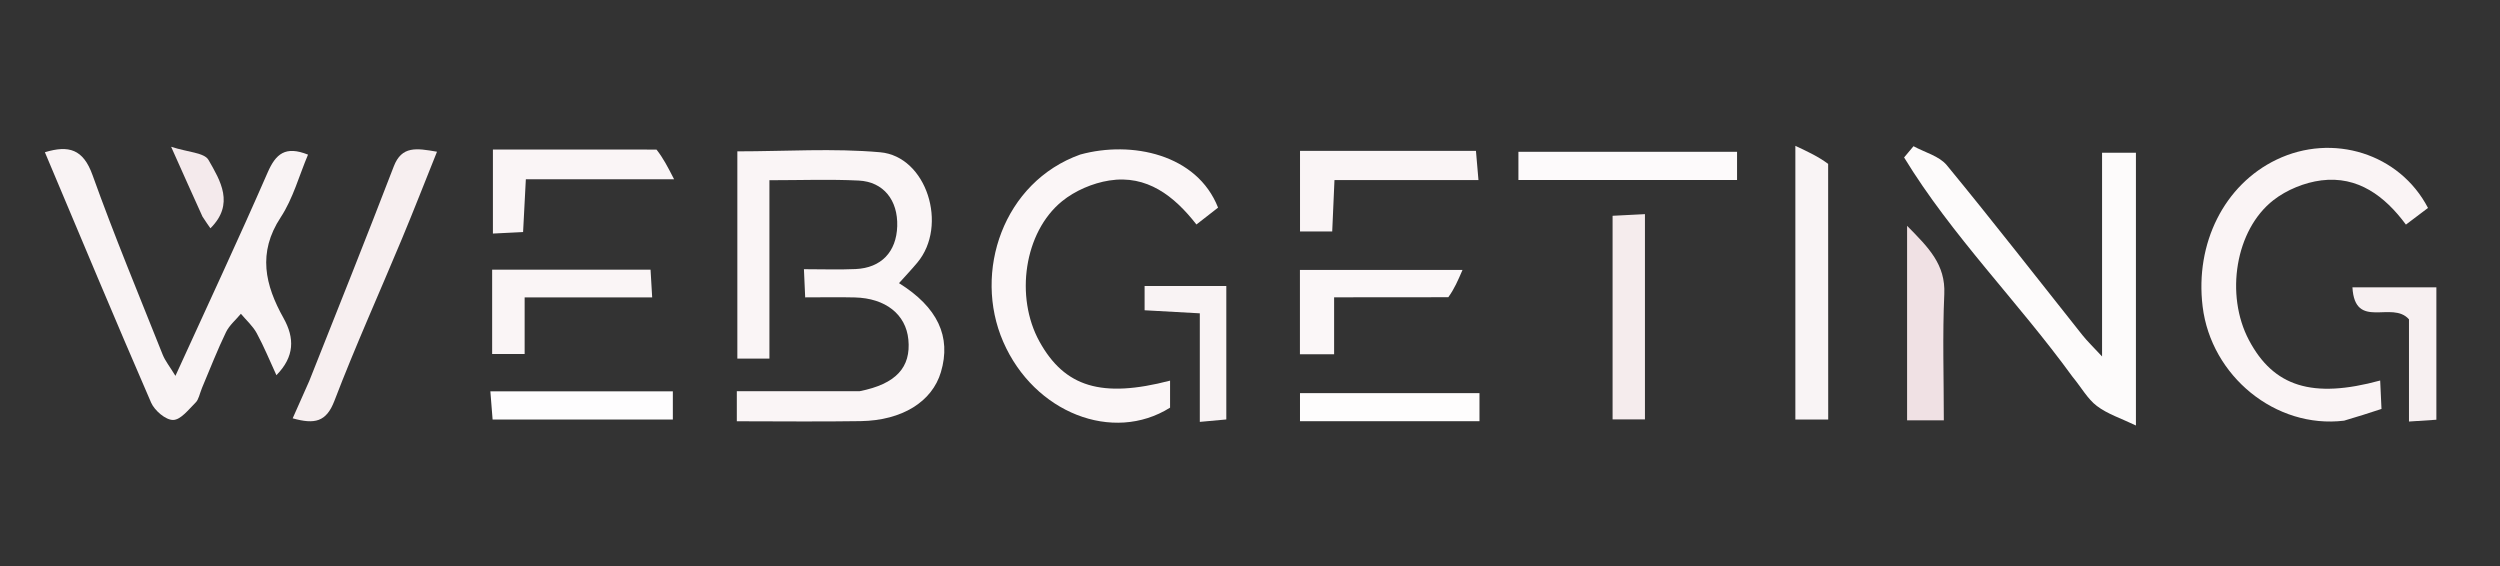 <svg version="1.1" id="Layer_1" xmlns="http://www.w3.org/2000/svg" xmlns:xlink="http://www.w3.org/1999/xlink" x="0px" y="0px"
	 width="100%" viewBox="0 0 446 101" enable-background="new 0 0 446 101" xml:space="preserve">
<rect x="0" y="0" width="446" height="101" fill="#333333" stroke="none"/>
<path fill="#902035" opacity="0" stroke="none" 
	d="
M374,102 
	C249.333,102 125.167,102 1,102 
	C1,68.333 1,34.667 1,1 
	C149.667,1 298.333,1 447,1 
	C447,34.667 447,68.333 447,102 
	C422.833,102 398.667,102 374,102 
M152.919,69.793 
	C145.807,69.793 138.696,69.793 131.449,69.793 
	C131.449,71.825 131.449,73.231 131.449,75.154 
	C138.976,75.154 146.267,75.246 153.555,75.129 
	C160.964,75.009 166.289,71.655 167.857,66.391 
	C169.75,60.037 167.249,54.791 160.383,50.514 
	C161.454,49.319 162.587,48.122 163.644,46.862 
	C169.192,40.253 165.323,27.899 157.026,27.164 
	C148.64,26.422 140.137,27.001 131.543,27.001 
	C131.543,39.452 131.543,51.667 131.543,63.973 
	C133.504,63.973 135.11,63.973 137.264,63.973 
	C137.264,53.367 137.264,42.963 137.264,32.152 
	C142.934,32.152 148.071,31.958 153.187,32.211 
	C157.632,32.43 160.207,35.737 160.065,40.349 
	C159.924,44.925 157.221,47.793 152.642,48 
	C149.697,48.133 146.741,48.025 143.421,48.025 
	C143.509,50.009 143.571,51.386 143.645,53.051 
	C146.87,53.051 149.687,52.992 152.501,53.063 
	C157.99,53.203 161.607,56.078 162.05,60.562 
	C162.541,65.519 159.864,68.509 152.919,69.793 
M36.183,68.822 
	C37.544,65.628 38.803,62.386 40.315,59.265 
	C40.913,58.029 42.072,57.065 42.975,55.977 
	C43.93,57.121 45.096,58.151 45.795,59.434 
	C47.093,61.818 48.119,64.349 49.312,66.935 
	C52.565,63.618 52.574,60.308 50.585,56.752 
	C47.293,50.866 45.914,45.095 50.075,38.774 
	C52.279,35.426 53.361,31.341 54.95,27.588 
	C50.915,25.971 49.205,27.432 47.747,30.774 
	C42.535,42.721 37.007,54.53 31.297,67.053 
	C30.27,65.368 29.464,64.381 29.015,63.253 
	C24.778,52.612 20.376,42.029 16.514,31.252 
	C14.839,26.575 12.264,25.875 8.007,27.158 
	C14.38,42.273 20.559,57.097 26.957,71.826 
	C27.572,73.241 29.556,74.94 30.884,74.922 
	C32.252,74.904 33.676,73.029 34.911,71.8 
	C35.454,71.26 35.59,70.311 36.183,68.822 
M369.996,67.473 
	C371.338,69.155 372.425,71.173 374.088,72.432 
	C375.988,73.87 378.399,74.632 381.049,75.91 
	C381.049,58.667 381.049,42.963 381.049,27.249 
	C378.88,27.249 377.138,27.249 375.008,27.249 
	C375.008,39.243 375.008,50.961 375.008,63.591 
	C373.41,61.865 372.372,60.879 371.489,59.768 
	C363.446,49.659 355.523,39.452 347.314,29.48 
	C345.959,27.834 343.383,27.192 341.371,26.085 
	C340.811,26.753 340.25,27.421 339.69,28.088 
	C348.216,42.071 359.943,53.729 369.996,67.473 
M192.343,27.704 
	C179.017,32.461 173.54,48.493 178.977,60.978 
	C184.496,73.651 198.548,79.129 208.74,72.726 
	C208.74,71.184 208.74,69.572 208.74,67.906 
	C196.545,71.079 189.925,69.06 185.432,60.917 
	C181.057,52.988 182.688,41.439 189.449,35.917 
	C191.762,34.028 194.934,32.666 197.893,32.201 
	C204.609,31.145 209.474,34.959 213.444,40.047 
	C215.045,38.8 216.201,37.9 217.302,37.043 
	C213.563,27.497 201.863,25.055 192.343,27.704 
M418.583,75.002 
	C420.607,74.342 422.631,73.683 424.858,72.956 
	C424.774,71.124 424.701,69.551 424.624,67.883 
	C412.514,71.186 405.597,68.978 401.203,60.661 
	C396.955,52.619 398.77,41.007 405.59,35.699 
	C407.948,33.863 411.154,32.555 414.121,32.18 
	C420.63,31.36 425.445,34.966 429.218,40.069 
	C430.856,38.832 432.023,37.952 433.155,37.097 
	C428.102,27.388 416.165,23.663 406.14,28.477 
	C396.823,32.95 391.571,43.385 392.949,54.685 
	C394.461,67.084 405.956,76.529 418.583,75.002 
M54.997,68.31 
	C54.1,70.348 53.202,72.386 52.213,74.63 
	C56.141,75.721 58.209,75.294 59.656,71.516 
	C63.389,61.769 67.691,52.24 71.708,42.6 
	C73.827,37.517 75.825,32.383 77.96,27.068 
	C74.274,26.422 71.664,26.001 70.247,29.689 
	C65.374,42.374 60.324,54.992 54.997,68.31 
M326.128,28.761 
	C324.41,27.953 322.692,27.145 320.292,26.017 
	C320.292,43.198 320.292,58.925 320.292,74.84 
	C322.292,74.84 324.016,74.84 326.152,74.84 
	C326.152,59.612 326.152,44.662 326.128,28.761 
M247.542,32.128 
	C252.803,32.128 258.064,32.128 263.758,32.128 
	C263.575,29.991 263.444,28.468 263.31,26.91 
	C252.587,26.91 242.37,26.91 231.923,26.91 
	C231.923,31.853 231.923,36.553 231.923,41.295 
	C233.995,41.295 235.726,41.295 237.667,41.295 
	C237.808,38.08 237.935,35.207 238.07,32.128 
	C241.284,32.128 243.921,32.128 247.542,32.128 
M116.7,26.672 
	C107.132,26.672 97.563,26.672 87.935,26.672 
	C87.935,31.974 87.935,36.655 87.935,41.666 
	C89.939,41.566 91.514,41.488 93.319,41.398 
	C93.489,38.134 93.639,35.259 93.81,31.985 
	C102.582,31.985 110.801,31.985 120.262,31.985 
	C119.066,29.664 118.3,28.179 116.7,26.672 
M293.458,55.502 
	C293.458,49.877 293.458,44.252 293.458,38.202 
	C291.131,38.321 289.422,38.408 287.685,38.496 
	C287.685,50.977 287.685,62.889 287.685,74.816 
	C289.72,74.816 291.436,74.816 293.458,74.816 
	C293.458,68.466 293.458,62.483 293.458,55.502 
M110.295,53.052 
	C112.213,53.052 114.13,53.052 116.348,53.052 
	C116.226,50.977 116.143,49.556 116.058,48.113 
	C106.487,48.113 97.253,48.113 87.799,48.113 
	C87.799,53.263 87.799,58.16 87.799,63.151 
	C89.784,63.151 91.488,63.151 93.596,63.151 
	C93.596,59.682 93.596,56.585 93.596,53.052 
	C99.115,53.052 104.23,53.052 110.295,53.052 
M258.82,53.006 
	C259.455,51.534 260.091,50.061 260.913,48.155 
	C250.443,48.155 241.221,48.155 231.907,48.155 
	C231.907,53.344 231.907,58.243 231.907,63.196 
	C233.963,63.196 235.702,63.196 238.006,63.196 
	C238.006,59.67 238.006,56.466 238.006,53.041 
	C245.027,53.041 251.482,53.041 258.82,53.006 
M340.224,45.978 
	C340.224,55.578 340.224,65.178 340.224,74.989 
	C342.642,74.989 344.422,74.989 346.778,74.989 
	C346.778,67.361 346.529,59.902 346.862,52.468 
	C347.098,47.183 344.073,44.184 340.224,40.284 
	C340.224,42.546 340.224,43.838 340.224,45.978 
M284.505,32.113 
	C292.939,32.113 301.372,32.113 309.89,32.113 
	C309.89,30.114 309.89,28.586 309.89,27.08 
	C296.667,27.08 283.814,27.08 270.886,27.08 
	C270.886,28.873 270.886,30.282 270.886,32.113 
	C275.263,32.113 279.385,32.113 284.505,32.113 
M208.663,51.018 
	C207.203,51.018 205.742,51.018 204.196,51.018 
	C204.196,52.681 204.196,53.919 204.196,55.352 
	C207.485,55.534 210.538,55.703 214.046,55.897 
	C214.046,62.544 214.046,68.766 214.046,75.263 
	C215.972,75.087 217.373,74.959 218.774,74.831 
	C218.774,66.779 218.774,59.09 218.774,51.018 
	C215.51,51.018 212.561,51.018 208.663,51.018 
M429.762,63.573 
	C429.762,67.343 429.762,71.113 429.762,75.201 
	C431.8,75.067 433.198,74.974 434.649,74.879 
	C434.649,66.799 434.649,59.09 434.649,51.264 
	C429.55,51.264 424.797,51.264 419.674,51.264 
	C420.11,58.98 426.769,53.539 429.762,56.971 
	C429.762,58.352 429.762,60.477 429.762,63.573 
M105.498,69.819 
	C99.583,69.819 93.669,69.819 87.481,69.819 
	C87.653,71.98 87.765,73.392 87.88,74.847 
	C98.806,74.847 109.354,74.847 120.035,74.847 
	C120.035,73.14 120.035,71.728 120.035,69.819 
	C115.384,69.819 110.94,69.819 105.498,69.819 
M240.526,75.139 
	C248.286,75.139 256.045,75.139 263.939,75.139 
	C263.939,73.141 263.939,71.652 263.939,70.135 
	C252.995,70.135 242.458,70.135 231.918,70.135 
	C231.918,71.874 231.918,73.285 231.918,75.139 
	C234.633,75.139 237.084,75.139 240.526,75.139 
M36.299,38.967 
	C36.71,39.551 37.121,40.135 37.538,40.727 
	C41.894,36.413 39.315,32.236 37.194,28.528 
	C36.449,27.226 33.535,27.165 30.528,26.184 
	C32.748,31.156 34.348,34.74 36.299,38.967 
z"/>
<path fill="#FAF5F6" opacity="1" stroke="none" 
	d="
M153.357,69.789 
	C159.864,68.509 162.541,65.519 162.05,60.562 
	C161.607,56.078 157.99,53.203 152.501,53.063 
	C149.687,52.992 146.87,53.051 143.645,53.051 
	C143.571,51.386 143.509,50.009 143.421,48.025 
	C146.741,48.025 149.697,48.133 152.642,48 
	C157.221,47.793 159.924,44.925 160.065,40.349 
	C160.207,35.737 157.632,32.43 153.187,32.211 
	C148.071,31.958 142.934,32.152 137.264,32.152 
	C137.264,42.963 137.264,53.367 137.264,63.973 
	C135.11,63.973 133.504,63.973 131.543,63.973 
	C131.543,51.667 131.543,39.452 131.543,27.001 
	C140.137,27.001 148.64,26.422 157.026,27.164 
	C165.323,27.899 169.192,40.253 163.644,46.862 
	C162.587,48.122 161.454,49.319 160.383,50.514 
	C167.249,54.791 169.75,60.037 167.857,66.391 
	C166.289,71.655 160.964,75.009 153.555,75.129 
	C146.267,75.246 138.976,75.154 131.449,75.154 
	C131.449,73.231 131.449,71.825 131.449,69.793 
	C138.696,69.793 145.807,69.793 153.357,69.789 
z"/>
<path fill="#F9F3F4" opacity="1" stroke="none" 
	d="
M36.047,69.184 
	C35.59,70.311 35.454,71.26 34.911,71.8 
	C33.676,73.029 32.252,74.904 30.884,74.922 
	C29.556,74.94 27.572,73.241 26.957,71.826 
	C20.559,57.097 14.38,42.273 8.007,27.158 
	C12.264,25.875 14.839,26.575 16.514,31.252 
	C20.376,42.029 24.778,52.612 29.015,63.253 
	C29.464,64.381 30.27,65.368 31.297,67.053 
	C37.007,54.53 42.535,42.721 47.747,30.774 
	C49.205,27.432 50.915,25.971 54.95,27.588 
	C53.361,31.341 52.279,35.426 50.075,38.774 
	C45.914,45.095 47.293,50.866 50.585,56.752 
	C52.574,60.308 52.565,63.618 49.312,66.935 
	C48.119,64.349 47.093,61.818 45.795,59.434 
	C45.096,58.151 43.93,57.121 42.975,55.977 
	C42.072,57.065 40.913,58.029 40.315,59.265 
	C38.803,62.386 37.544,65.628 36.047,69.184 
z"/>
<path fill="#FDFBFB" opacity="1" stroke="none" 
	d="
M369.743,67.222 
	C359.943,53.729 348.216,42.071 339.69,28.088 
	C340.25,27.421 340.811,26.753 341.371,26.085 
	C343.383,27.192 345.959,27.834 347.314,29.48 
	C355.523,39.452 363.446,49.659 371.489,59.768 
	C372.372,60.879 373.41,61.865 375.008,63.591 
	C375.008,50.961 375.008,39.243 375.008,27.249 
	C377.138,27.249 378.88,27.249 381.049,27.249 
	C381.049,42.963 381.049,58.667 381.049,75.91 
	C378.399,74.632 375.988,73.87 374.088,72.432 
	C372.425,71.173 371.338,69.155 369.743,67.222 
z"/>
<path fill="#FBF6F7" opacity="1" stroke="none" 
	d="
M192.715,27.57 
	C201.863,25.055 213.563,27.497 217.302,37.043 
	C216.201,37.9 215.045,38.8 213.444,40.047 
	C209.474,34.959 204.609,31.145 197.893,32.201 
	C194.934,32.666 191.762,34.028 189.449,35.917 
	C182.688,41.439 181.057,52.988 185.432,60.917 
	C189.925,69.06 196.545,71.079 208.74,67.906 
	C208.74,69.572 208.74,71.184 208.74,72.726 
	C198.548,79.129 184.496,73.651 178.977,60.978 
	C173.54,48.493 179.017,32.461 192.715,27.57 
z"/>
<path fill="#FAF4F5" opacity="1" stroke="none" 
	d="
M418.183,75.047 
	C405.956,76.529 394.461,67.084 392.949,54.685 
	C391.571,43.385 396.823,32.95 406.14,28.477 
	C416.165,23.663 428.102,27.388 433.155,37.097 
	C432.023,37.952 430.856,38.832 429.218,40.069 
	C425.445,34.966 420.63,31.36 414.121,32.18 
	C411.154,32.555 407.948,33.863 405.59,35.699 
	C398.77,41.007 396.955,52.619 401.203,60.661 
	C405.597,68.978 412.514,71.186 424.624,67.883 
	C424.701,69.551 424.774,71.124 424.858,72.956 
	C422.631,73.683 420.607,74.342 418.183,75.047 
z"/>
<path fill="#F7EFF0" opacity="1" stroke="none" 
	d="
M55.169,67.973 
	C60.324,54.992 65.374,42.374 70.247,29.689 
	C71.664,26.001 74.274,26.422 77.96,27.068 
	C75.825,32.383 73.827,37.517 71.708,42.6 
	C67.691,52.24 63.389,61.769 59.656,71.516 
	C58.209,75.294 56.141,75.721 52.213,74.63 
	C53.202,72.386 54.1,70.348 55.169,67.973 
z"/>
<path fill="#F9F4F5" opacity="1" stroke="none" 
	d="
M326.14,29.236 
	C326.152,44.662 326.152,59.612 326.152,74.84 
	C324.016,74.84 322.292,74.84 320.292,74.84 
	C320.292,58.925 320.292,43.198 320.292,26.017 
	C322.692,27.145 324.41,27.953 326.14,29.236 
z"/>
<path fill="#FAF5F6" opacity="1" stroke="none" 
	d="
M247.05,32.128 
	C243.921,32.128 241.284,32.128 238.07,32.128 
	C237.935,35.207 237.808,38.08 237.667,41.295 
	C235.726,41.295 233.995,41.295 231.923,41.295 
	C231.923,36.553 231.923,31.853 231.923,26.91 
	C242.37,26.91 252.587,26.91 263.31,26.91 
	C263.444,28.468 263.575,29.991 263.758,32.128 
	C258.064,32.128 252.803,32.128 247.05,32.128 
z"/>
<path fill="#FAF5F6" opacity="1" stroke="none" 
	d="
M117.117,26.683 
	C118.3,28.179 119.066,29.664 120.262,31.985 
	C110.801,31.985 102.582,31.985 93.81,31.985 
	C93.639,35.259 93.489,38.134 93.319,41.398 
	C91.514,41.488 89.939,41.566 87.935,41.666 
	C87.935,36.655 87.935,31.974 87.935,26.672 
	C97.563,26.672 107.132,26.672 117.117,26.683 
z"/>
<path fill="#F5ECED" opacity="1" stroke="none" 
	d="
M293.458,56.001 
	C293.458,62.483 293.458,68.466 293.458,74.816 
	C291.436,74.816 289.72,74.816 287.685,74.816 
	C287.685,62.889 287.685,50.977 287.685,38.496 
	C289.422,38.408 291.131,38.321 293.458,38.202 
	C293.458,44.252 293.458,49.877 293.458,56.001 
z"/>
<path fill="#FAF5F6" opacity="1" stroke="none" 
	d="
M109.82,53.052 
	C104.23,53.052 99.115,53.052 93.596,53.052 
	C93.596,56.585 93.596,59.682 93.596,63.151 
	C91.488,63.151 89.784,63.151 87.799,63.151 
	C87.799,58.16 87.799,53.263 87.799,48.113 
	C97.253,48.113 106.487,48.113 116.058,48.113 
	C116.143,49.556 116.226,50.977 116.348,53.052 
	C114.13,53.052 112.213,53.052 109.82,53.052 
z"/>
<path fill="#FBF7F8" opacity="1" stroke="none" 
	d="
M258.379,53.024 
	C251.482,53.041 245.027,53.041 238.006,53.041 
	C238.006,56.466 238.006,59.67 238.006,63.196 
	C235.702,63.196 233.963,63.196 231.907,63.196 
	C231.907,58.243 231.907,53.344 231.907,48.155 
	C241.221,48.155 250.443,48.155 260.913,48.155 
	C260.091,50.061 259.455,51.534 258.379,53.024 
z"/>
<path fill="#F0E1E4" opacity="1" stroke="none" 
	d="
M340.224,45.553 
	C340.224,43.838 340.224,42.546 340.224,40.284 
	C344.073,44.184 347.098,47.183 346.862,52.468 
	C346.529,59.902 346.778,67.361 346.778,74.989 
	C344.422,74.989 342.642,74.989 340.224,74.989 
	C340.224,65.178 340.224,55.578 340.224,45.553 
z"/>
<path fill="#FDFAFB" opacity="1" stroke="none" 
	d="
M284.006,32.113 
	C279.385,32.113 275.263,32.113 270.886,32.113 
	C270.886,30.282 270.886,28.873 270.886,27.08 
	C283.814,27.08 296.667,27.08 309.89,27.08 
	C309.89,28.586 309.89,30.114 309.89,32.113 
	C301.372,32.113 292.939,32.113 284.006,32.113 
z"/>
<path fill="#F9F3F4" opacity="1" stroke="none" 
	d="
M209.137,51.018 
	C212.561,51.018 215.51,51.018 218.774,51.018 
	C218.774,59.09 218.774,66.779 218.774,74.831 
	C217.373,74.959 215.972,75.087 214.046,75.263 
	C214.046,68.766 214.046,62.544 214.046,55.897 
	C210.538,55.703 207.485,55.534 204.196,55.352 
	C204.196,53.919 204.196,52.681 204.196,51.018 
	C205.742,51.018 207.203,51.018 209.137,51.018 
z"/>
<path fill="#F7F0F1" opacity="1" stroke="none" 
	d="
M429.762,63.088 
	C429.762,60.477 429.762,58.352 429.762,56.971 
	C426.769,53.539 420.11,58.98 419.674,51.264 
	C424.797,51.264 429.55,51.264 434.649,51.264 
	C434.649,59.09 434.649,66.799 434.649,74.879 
	C433.198,74.974 431.8,75.067 429.762,75.201 
	C429.762,71.113 429.762,67.343 429.762,63.088 
z"/>
<path fill="#FEFDFE" opacity="1" stroke="none" 
	d="
M105.996,69.819 
	C110.94,69.819 115.384,69.819 120.035,69.819 
	C120.035,71.728 120.035,73.14 120.035,74.847 
	C109.354,74.847 98.806,74.847 87.88,74.847 
	C87.765,73.392 87.653,71.98 87.481,69.819 
	C93.669,69.819 99.583,69.819 105.996,69.819 
z"/>
<path fill="#FEFDFD" opacity="1" stroke="none" 
	d="
M240.031,75.139 
	C237.084,75.139 234.633,75.139 231.918,75.139 
	C231.918,73.285 231.918,71.874 231.918,70.135 
	C242.458,70.135 252.995,70.135 263.939,70.135 
	C263.939,71.652 263.939,73.141 263.939,75.139 
	C256.045,75.139 248.286,75.139 240.031,75.139 
z"/>
<path fill="#F4EAEC" opacity="1" stroke="none" 
	d="
M36.124,38.645 
	C34.348,34.74 32.748,31.156 30.528,26.184 
	C33.535,27.165 36.449,27.226 37.194,28.528 
	C39.315,32.236 41.894,36.413 37.538,40.727 
	C37.121,40.135 36.71,39.551 36.124,38.645 
z"/>
</svg>